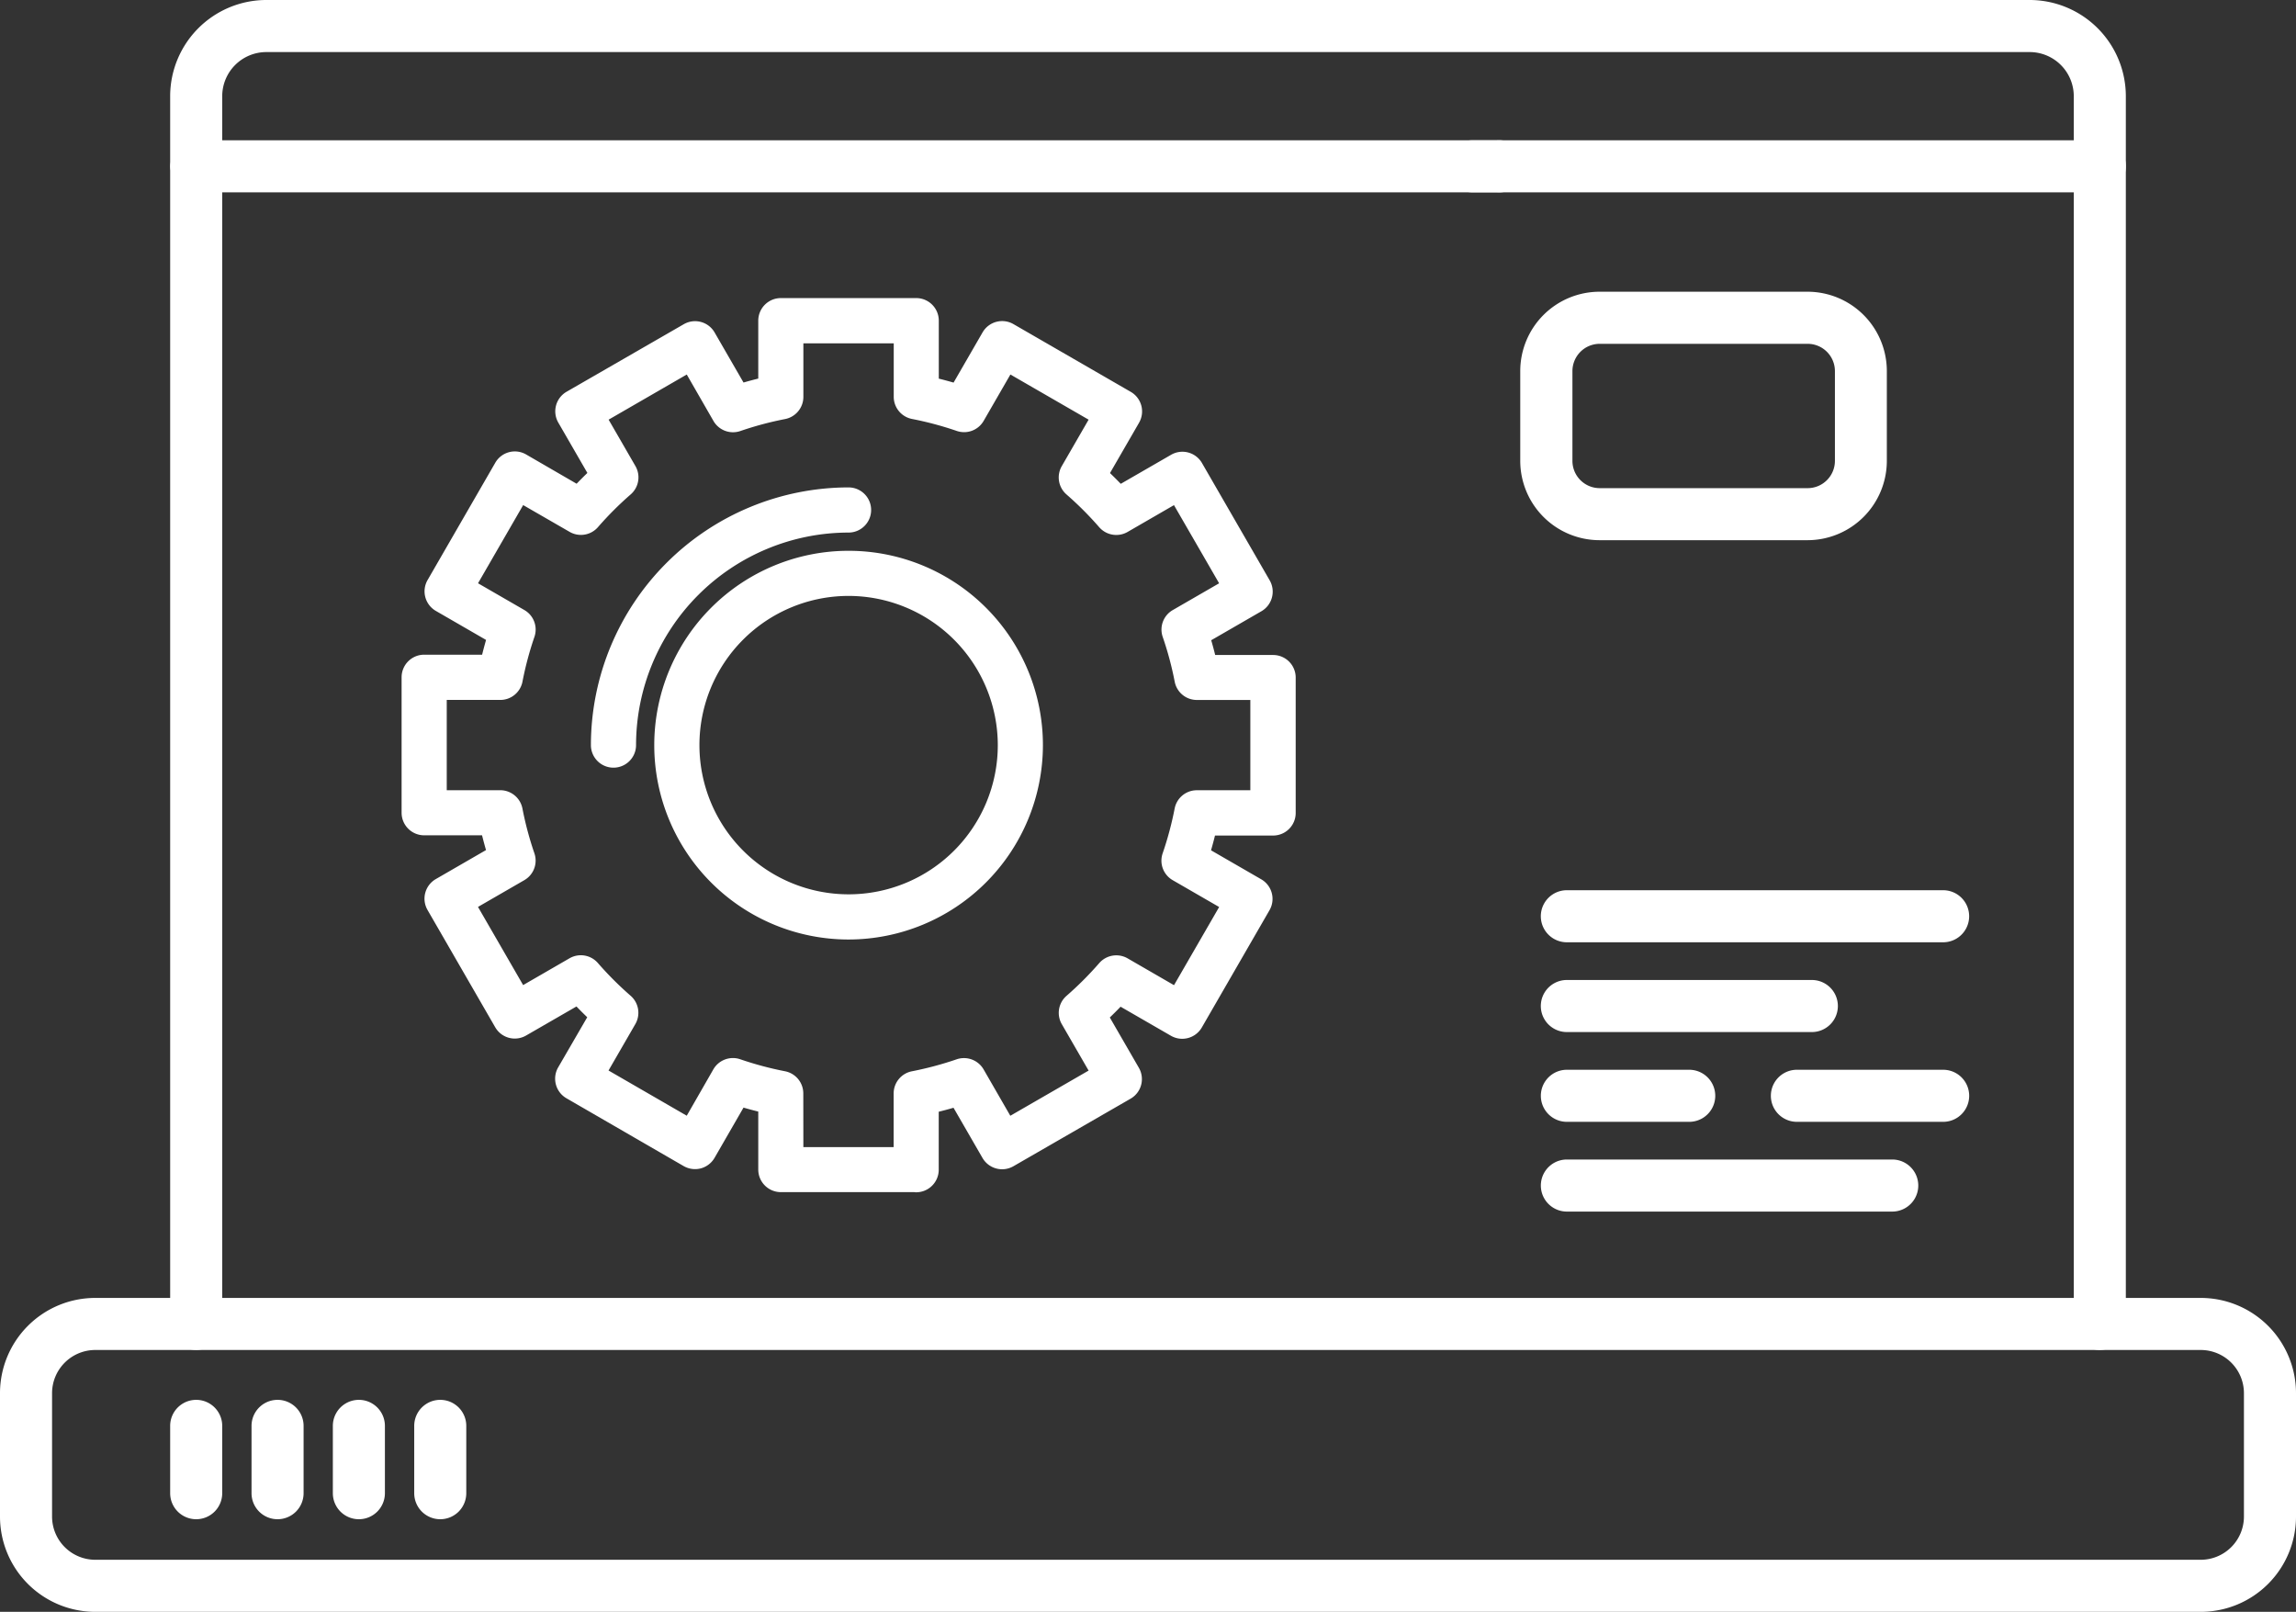 <svg xmlns="http://www.w3.org/2000/svg" width="77.707" height="54.545" viewBox="0 0 77.707 54.545">
  <rect x="0" y="0" width="77.707" height="54.545" fill="#333333" stroke="none"/>
  <g id="그룹_14469" data-name="그룹 14469" transform="translate(0.4 0.4)">
    <g id="그룹_14461" data-name="그룹 14461" transform="translate(0 0)">
      <path id="패스_17715" data-name="패스 17715" d="M74.085,44.083H2.822A2.825,2.825,0,0,1,0,41.26V37.083A2.825,2.825,0,0,1,2.822,34.26H74.085a2.825,2.825,0,0,1,2.822,2.823V41.26a2.825,2.825,0,0,1-2.822,2.823M2.822,35.222a1.863,1.863,0,0,0-1.86,1.861V41.26a1.864,1.864,0,0,0,1.86,1.861H74.085a1.864,1.864,0,0,0,1.86-1.861V37.083a1.863,1.863,0,0,0-1.86-1.861Z" transform="translate(0 9.662)" fill="#fff" stroke="#fff" stroke-linecap="round" stroke-linejoin="round" stroke-width="0.8"/>
      <path id="패스_17716" data-name="패스 17716" d="M69.4,44.883a.481.481,0,0,1-.481-.481V2.854A1.894,1.894,0,0,0,67.026.962H7.347A1.894,1.894,0,0,0,5.454,2.854V44.4a.481.481,0,1,1-.962,0V2.854A2.858,2.858,0,0,1,7.347,0H67.026a2.858,2.858,0,0,1,2.855,2.854V44.4a.481.481,0,0,1-.481.481" transform="translate(1.267)" fill="#fff" stroke="#fff" stroke-linecap="round" stroke-linejoin="round" stroke-width="0.8"/>
      <path id="패스_17717" data-name="패스 17717" d="M49.009,4.665H5.094a.551.551,0,0,1-.6-.481.551.551,0,0,1,.6-.481H49.009a.552.552,0,0,1,.6.481.552.552,0,0,1-.6.481" transform="translate(1.267 1.044)" fill="#fff" stroke="#fff" stroke-linecap="round" stroke-linejoin="round" stroke-width="0.8"/>
      <path id="패스_17718" data-name="패스 17718" d="M59.9,4.665H38.666a.481.481,0,1,1,0-.962H59.9a.481.481,0,0,1,0,.962" transform="translate(10.768 1.044)" fill="#fff" stroke="#fff" stroke-linecap="round" stroke-linejoin="round" stroke-width="0.8"/>
      <path id="패스_17719" data-name="패스 17719" d="M53.893,24.46H41.158a.481.481,0,0,1,0-.962H53.893a.481.481,0,0,1,0,.962" transform="translate(11.471 6.627)" fill="#fff" stroke="#fff" stroke-linecap="round" stroke-linejoin="round" stroke-width="0.8"/>
      <path id="패스_17720" data-name="패스 17720" d="M49.45,26.83H41.158a.481.481,0,1,1,0-.962H49.45a.481.481,0,0,1,0,.962" transform="translate(11.471 7.295)" fill="#fff" stroke="#fff" stroke-linecap="round" stroke-linejoin="round" stroke-width="0.8"/>
      <path id="패스_17721" data-name="패스 17721" d="M52.181,29.2h-4.95a.481.481,0,0,1,0-.962h4.95a.481.481,0,1,1,0,.962" transform="translate(13.184 7.963)" fill="#fff" stroke="#fff" stroke-linecap="round" stroke-linejoin="round" stroke-width="0.8"/>
      <path id="패스_17722" data-name="패스 17722" d="M45.3,29.2H41.159a.481.481,0,1,1,0-.962H45.3a.481.481,0,1,1,0,.962" transform="translate(11.471 7.963)" fill="#fff" stroke="#fff" stroke-linecap="round" stroke-linejoin="round" stroke-width="0.8"/>
      <path id="패스_17723" data-name="패스 17723" d="M52.171,31.569H41.159a.481.481,0,1,1,0-.962H52.171a.481.481,0,0,1,0,.962" transform="translate(11.471 8.631)" fill="#fff" stroke="#fff" stroke-linecap="round" stroke-linejoin="round" stroke-width="0.8"/>
      <path id="패스_17724" data-name="패스 17724" d="M49.457,15.308H42.417a2.287,2.287,0,0,1-2.283-2.285V9.986A2.286,2.286,0,0,1,42.417,7.7h7.039a2.286,2.286,0,0,1,2.285,2.285v3.038a2.287,2.287,0,0,1-2.285,2.285M42.417,8.663A1.324,1.324,0,0,0,41.1,9.986v3.038a1.324,1.324,0,0,0,1.322,1.323h7.039a1.324,1.324,0,0,0,1.323-1.323V9.986a1.324,1.324,0,0,0-1.323-1.323Z" transform="translate(11.318 2.172)" fill="#fff" stroke="#fff" stroke-linecap="round" stroke-linejoin="round" stroke-width="0.8"/>
      <path id="패스_17725" data-name="패스 17725" d="M4.973,40.191a.481.481,0,0,1-.481-.481V37.432a.481.481,0,0,1,.962,0V39.71a.481.481,0,0,1-.481.481" transform="translate(1.267 10.42)" fill="#fff" stroke="#fff" stroke-linecap="round" stroke-linejoin="round" stroke-width="0.8"/>
      <path id="패스_17726" data-name="패스 17726" d="M7.121,40.191a.481.481,0,0,1-.481-.481V37.432a.481.481,0,0,1,.962,0V39.71a.481.481,0,0,1-.481.481" transform="translate(1.873 10.42)" fill="#fff" stroke="#fff" stroke-linecap="round" stroke-linejoin="round" stroke-width="0.8"/>
      <path id="패스_17727" data-name="패스 17727" d="M9.268,40.191a.481.481,0,0,1-.481-.481V37.432a.481.481,0,0,1,.962,0V39.71a.481.481,0,0,1-.481.481" transform="translate(2.478 10.42)" fill="#fff" stroke="#fff" stroke-linecap="round" stroke-linejoin="round" stroke-width="0.8"/>
      <path id="패스_17728" data-name="패스 17728" d="M11.416,40.191a.481.481,0,0,1-.481-.481V37.432a.481.481,0,0,1,.962,0V39.71a.481.481,0,0,1-.481.481" transform="translate(3.084 10.42)" fill="#fff" stroke="#fff" stroke-linecap="round" stroke-linejoin="round" stroke-width="0.8"/>
      <path id="패스_17729" data-name="패스 17729" d="M27.621,37.323H23.037a.365.365,0,0,1-.364-.364V34.68c-.363-.081-.727-.178-1.087-.292l-1.138,1.974a.371.371,0,0,1-.222.171.376.376,0,0,1-.276-.037L15.981,34.2a.365.365,0,0,1-.133-.5L16.99,31.73q-.415-.379-.795-.795l-1.978,1.141a.364.364,0,0,1-.5-.132l-2.291-3.969a.365.365,0,0,1,.135-.5l1.973-1.14c-.114-.359-.212-.723-.291-1.087H10.966a.364.364,0,0,1-.364-.364V20.3a.364.364,0,0,1,.364-.364h2.279c.079-.364.177-.728.291-1.087l-1.973-1.14a.365.365,0,0,1-.135-.5l2.291-3.969a.363.363,0,0,1,.5-.132L16.2,14.256c.254-.277.518-.544.795-.795l-1.142-1.977a.364.364,0,0,1,.133-.5L19.95,8.7a.363.363,0,0,1,.5.133L21.586,10.8c.359-.113.723-.21,1.087-.291V8.232a.365.365,0,0,1,.364-.364h4.583a.364.364,0,0,1,.363.364v2.279c.365.081.729.178,1.088.292l1.14-1.974a.365.365,0,0,1,.5-.133l3.968,2.291a.365.365,0,0,1,.135.5l-1.142,1.977c.277.254.544.519.794.795l1.978-1.141a.365.365,0,0,1,.5.132l2.291,3.969a.366.366,0,0,1-.133.5l-1.974,1.14q.171.538.292,1.087h2.279a.364.364,0,0,1,.363.364v4.582a.364.364,0,0,1-.363.364H37.414c-.081.365-.178.729-.292,1.087l1.974,1.14a.366.366,0,0,1,.133.5l-2.291,3.969a.366.366,0,0,1-.5.132l-1.977-1.141q-.377.413-.795.795l1.142,1.977a.365.365,0,0,1-.135.5L30.709,36.5a.367.367,0,0,1-.5-.133l-1.14-1.974c-.359.114-.723.212-1.088.292v2.279a.364.364,0,0,1-.363.364M23.4,36.6h3.855V34.382a.364.364,0,0,1,.295-.356,11.774,11.774,0,0,0,1.569-.42.368.368,0,0,1,.433.162l1.105,1.917L34,33.756l-1.108-1.918a.363.363,0,0,1,.077-.456,11.807,11.807,0,0,0,1.146-1.147.367.367,0,0,1,.458-.077l1.917,1.108,1.928-3.338L36.5,26.82a.362.362,0,0,1-.162-.433,11.62,11.62,0,0,0,.42-1.569.364.364,0,0,1,.356-.295h2.213V20.668H37.116a.363.363,0,0,1-.356-.294,11.483,11.483,0,0,0-.42-1.569.362.362,0,0,1,.162-.433l1.915-1.106-1.928-3.338-1.917,1.108a.367.367,0,0,1-.458-.077,11.807,11.807,0,0,0-1.146-1.147.363.363,0,0,1-.077-.456L34,11.436l-3.34-1.928-1.105,1.915a.364.364,0,0,1-.433.163,11.774,11.774,0,0,0-1.569-.42.365.365,0,0,1-.295-.358V8.6H23.4v2.211a.365.365,0,0,1-.295.358,11.722,11.722,0,0,0-1.569.42.364.364,0,0,1-.433-.163L20,9.508l-3.338,1.928,1.108,1.918a.364.364,0,0,1-.077.456,11.68,11.68,0,0,0-1.147,1.147.364.364,0,0,1-.456.077L14.17,13.927l-1.928,3.338,1.915,1.106a.363.363,0,0,1,.162.433,11.627,11.627,0,0,0-.419,1.569.364.364,0,0,1-.358.294H11.33v3.855h2.211a.365.365,0,0,1,.358.295,11.576,11.576,0,0,0,.419,1.569.363.363,0,0,1-.162.433l-1.915,1.106,1.928,3.338,1.918-1.108a.364.364,0,0,1,.456.077,11.821,11.821,0,0,0,1.147,1.147.364.364,0,0,1,.077.456l-1.108,1.918L20,35.684,21.1,33.767a.365.365,0,0,1,.433-.162,11.735,11.735,0,0,0,1.569.42.364.364,0,0,1,.295.356Z" transform="translate(2.99 2.219)" fill="#fff" stroke="#fff" stroke-linecap="round" stroke-linejoin="round" stroke-width="0.8"/>
      <path id="패스_17730" data-name="패스 17730" d="M23.449,26.893a6.177,6.177,0,1,1,6.177-6.177,6.184,6.184,0,0,1-6.177,6.177m0-11.627a5.449,5.449,0,1,0,5.45,5.45,5.456,5.456,0,0,0-5.45-5.45" transform="translate(4.871 4.1)" fill="#fff" stroke="#fff" stroke-linecap="round" stroke-linejoin="round" stroke-width="0.8"/>
      <path id="패스_17731" data-name="패스 17731" d="M15.964,21.55a.364.364,0,0,1-.364-.364,8.331,8.331,0,0,1,8.32-8.32.364.364,0,1,1,0,.728,7.6,7.6,0,0,0-7.592,7.592.364.364,0,0,1-.364.364" transform="translate(4.399 3.628)" fill="#fff" stroke="#fff" stroke-linecap="round" stroke-linejoin="round" stroke-width="0.8"/>
    </g>
  </g>
</svg>
